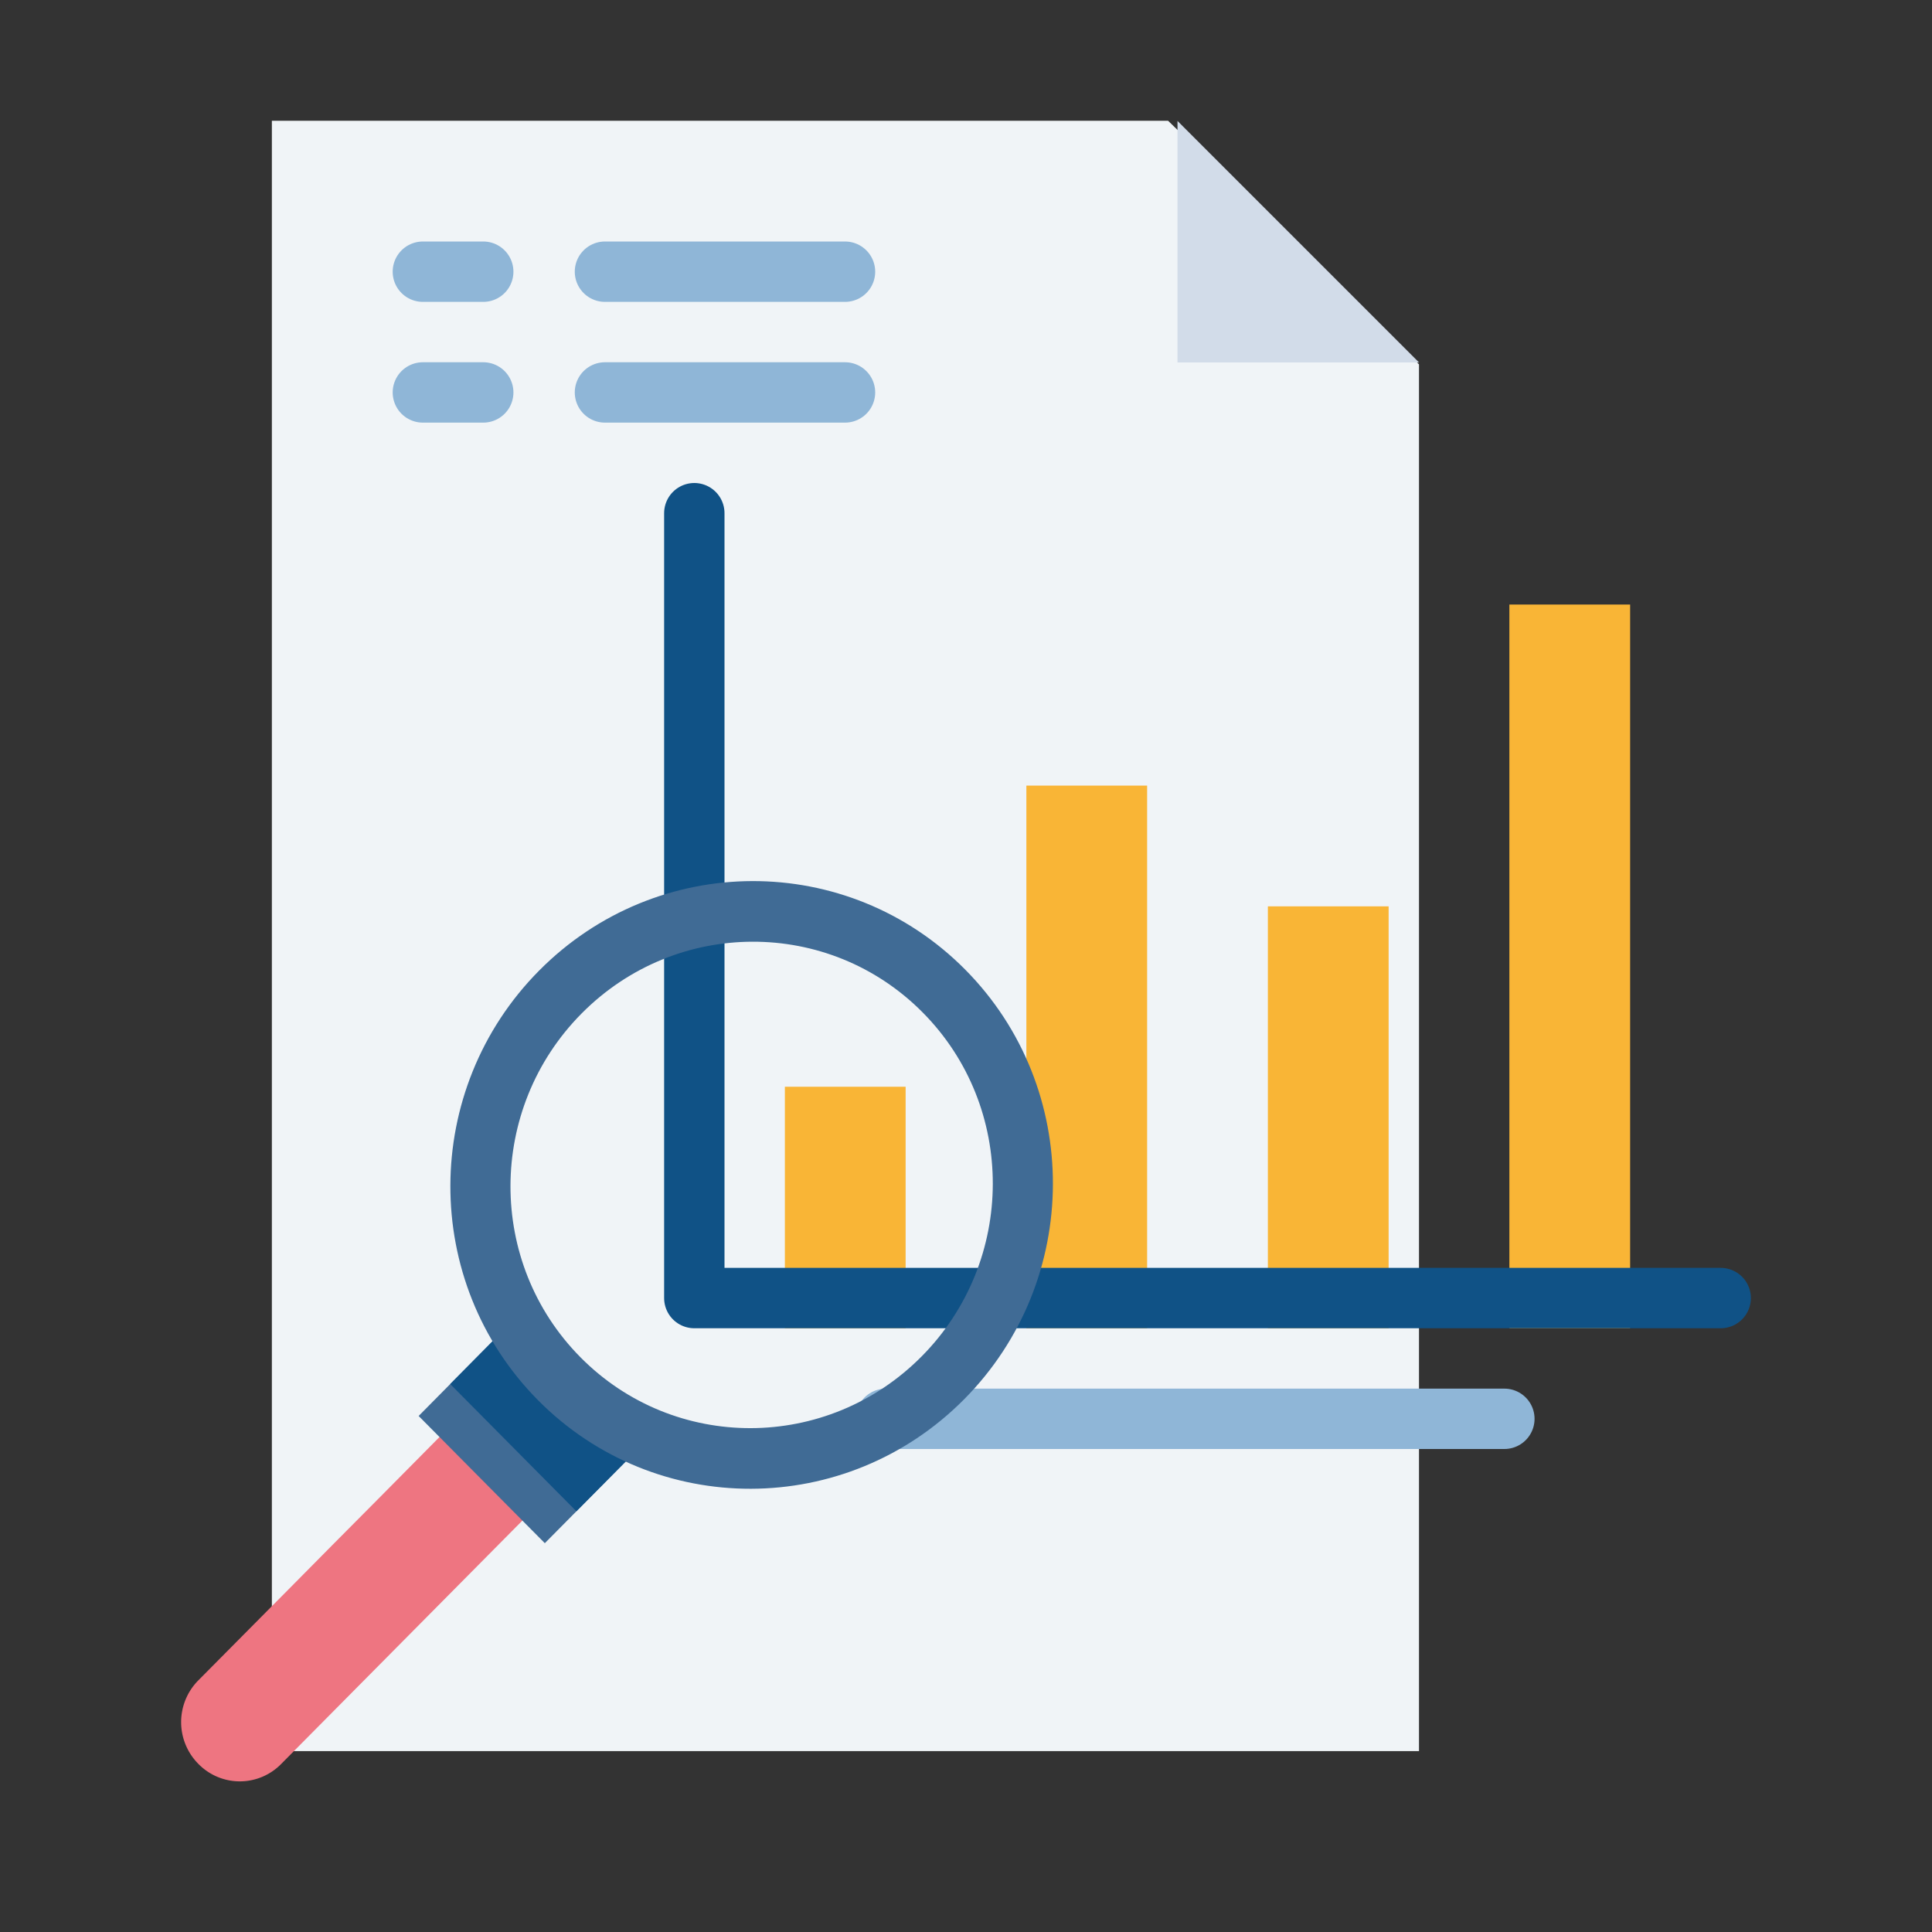 <svg xmlns="http://www.w3.org/2000/svg" viewBox="0 0 32 32"><rect x="0" y="0" width="32" height="32" fill="#333333" stroke="none"/><g transform="translate(0 -1020.362)"><path fill="#f0f4f7" d="M23.503 1026.397v22.969h-19v-27.004h14.844" color="#000" overflow="visible" style="isolation:auto;mix-blend-mode:normal"/><path fill="#d2dce9" fill-rule="evenodd" d="M19.503 1022.365v4h4z"/><rect width="2" height="4" x="13" y="1038.362" fill="#f9b536" rx="0" ry="0"/><rect width="2" height="8.988" x="17" y="1033.374" fill="#f9b536" rx="0" ry="0"/><rect width="2" height="6.988" x="21" y="1035.374" fill="#f9b536" rx="0" ry="0"/><rect width="2" height="11.988" x="25" y="1030.375" fill="#f9b536" rx="0" ry="0"/><path fill="none" stroke="#8fb6d7" stroke-linecap="round" stroke-linejoin="round" d="M7.004 1024.862h1m-1 2h1m2.016-2h3.976m-3.976 2h3.976m.677 17h10.244"/><path fill="#ee7581" d="m7.479 1043.962-1.208 1.22-.757.762-.641.648-.545.55-1.045 1.054a.982.982 0 0 0 .004 1.383.959.959 0 0 0 1.37 0l4.196-4.234"/><path fill="#406b95" d="m8.329 1042.405-1.395 1.41 2.09 2.107 1.394-1.408"/><path fill="#105286" d="m8.329 1042.405-.698.705-.174.176 2.09 2.108.174-.176.697-.703"/><path fill="none" stroke="#105286" stroke-linecap="round" stroke-linejoin="round" d="M11.5 1028.862v13h17"/><ellipse cx="-741.228" cy="723.544" fill="none" stroke="#406b95" stroke-linejoin="round" rx="4.5" ry="4.524" transform="matrix(-.704 -.71 -.704 .71 0 0)"/></g></svg>